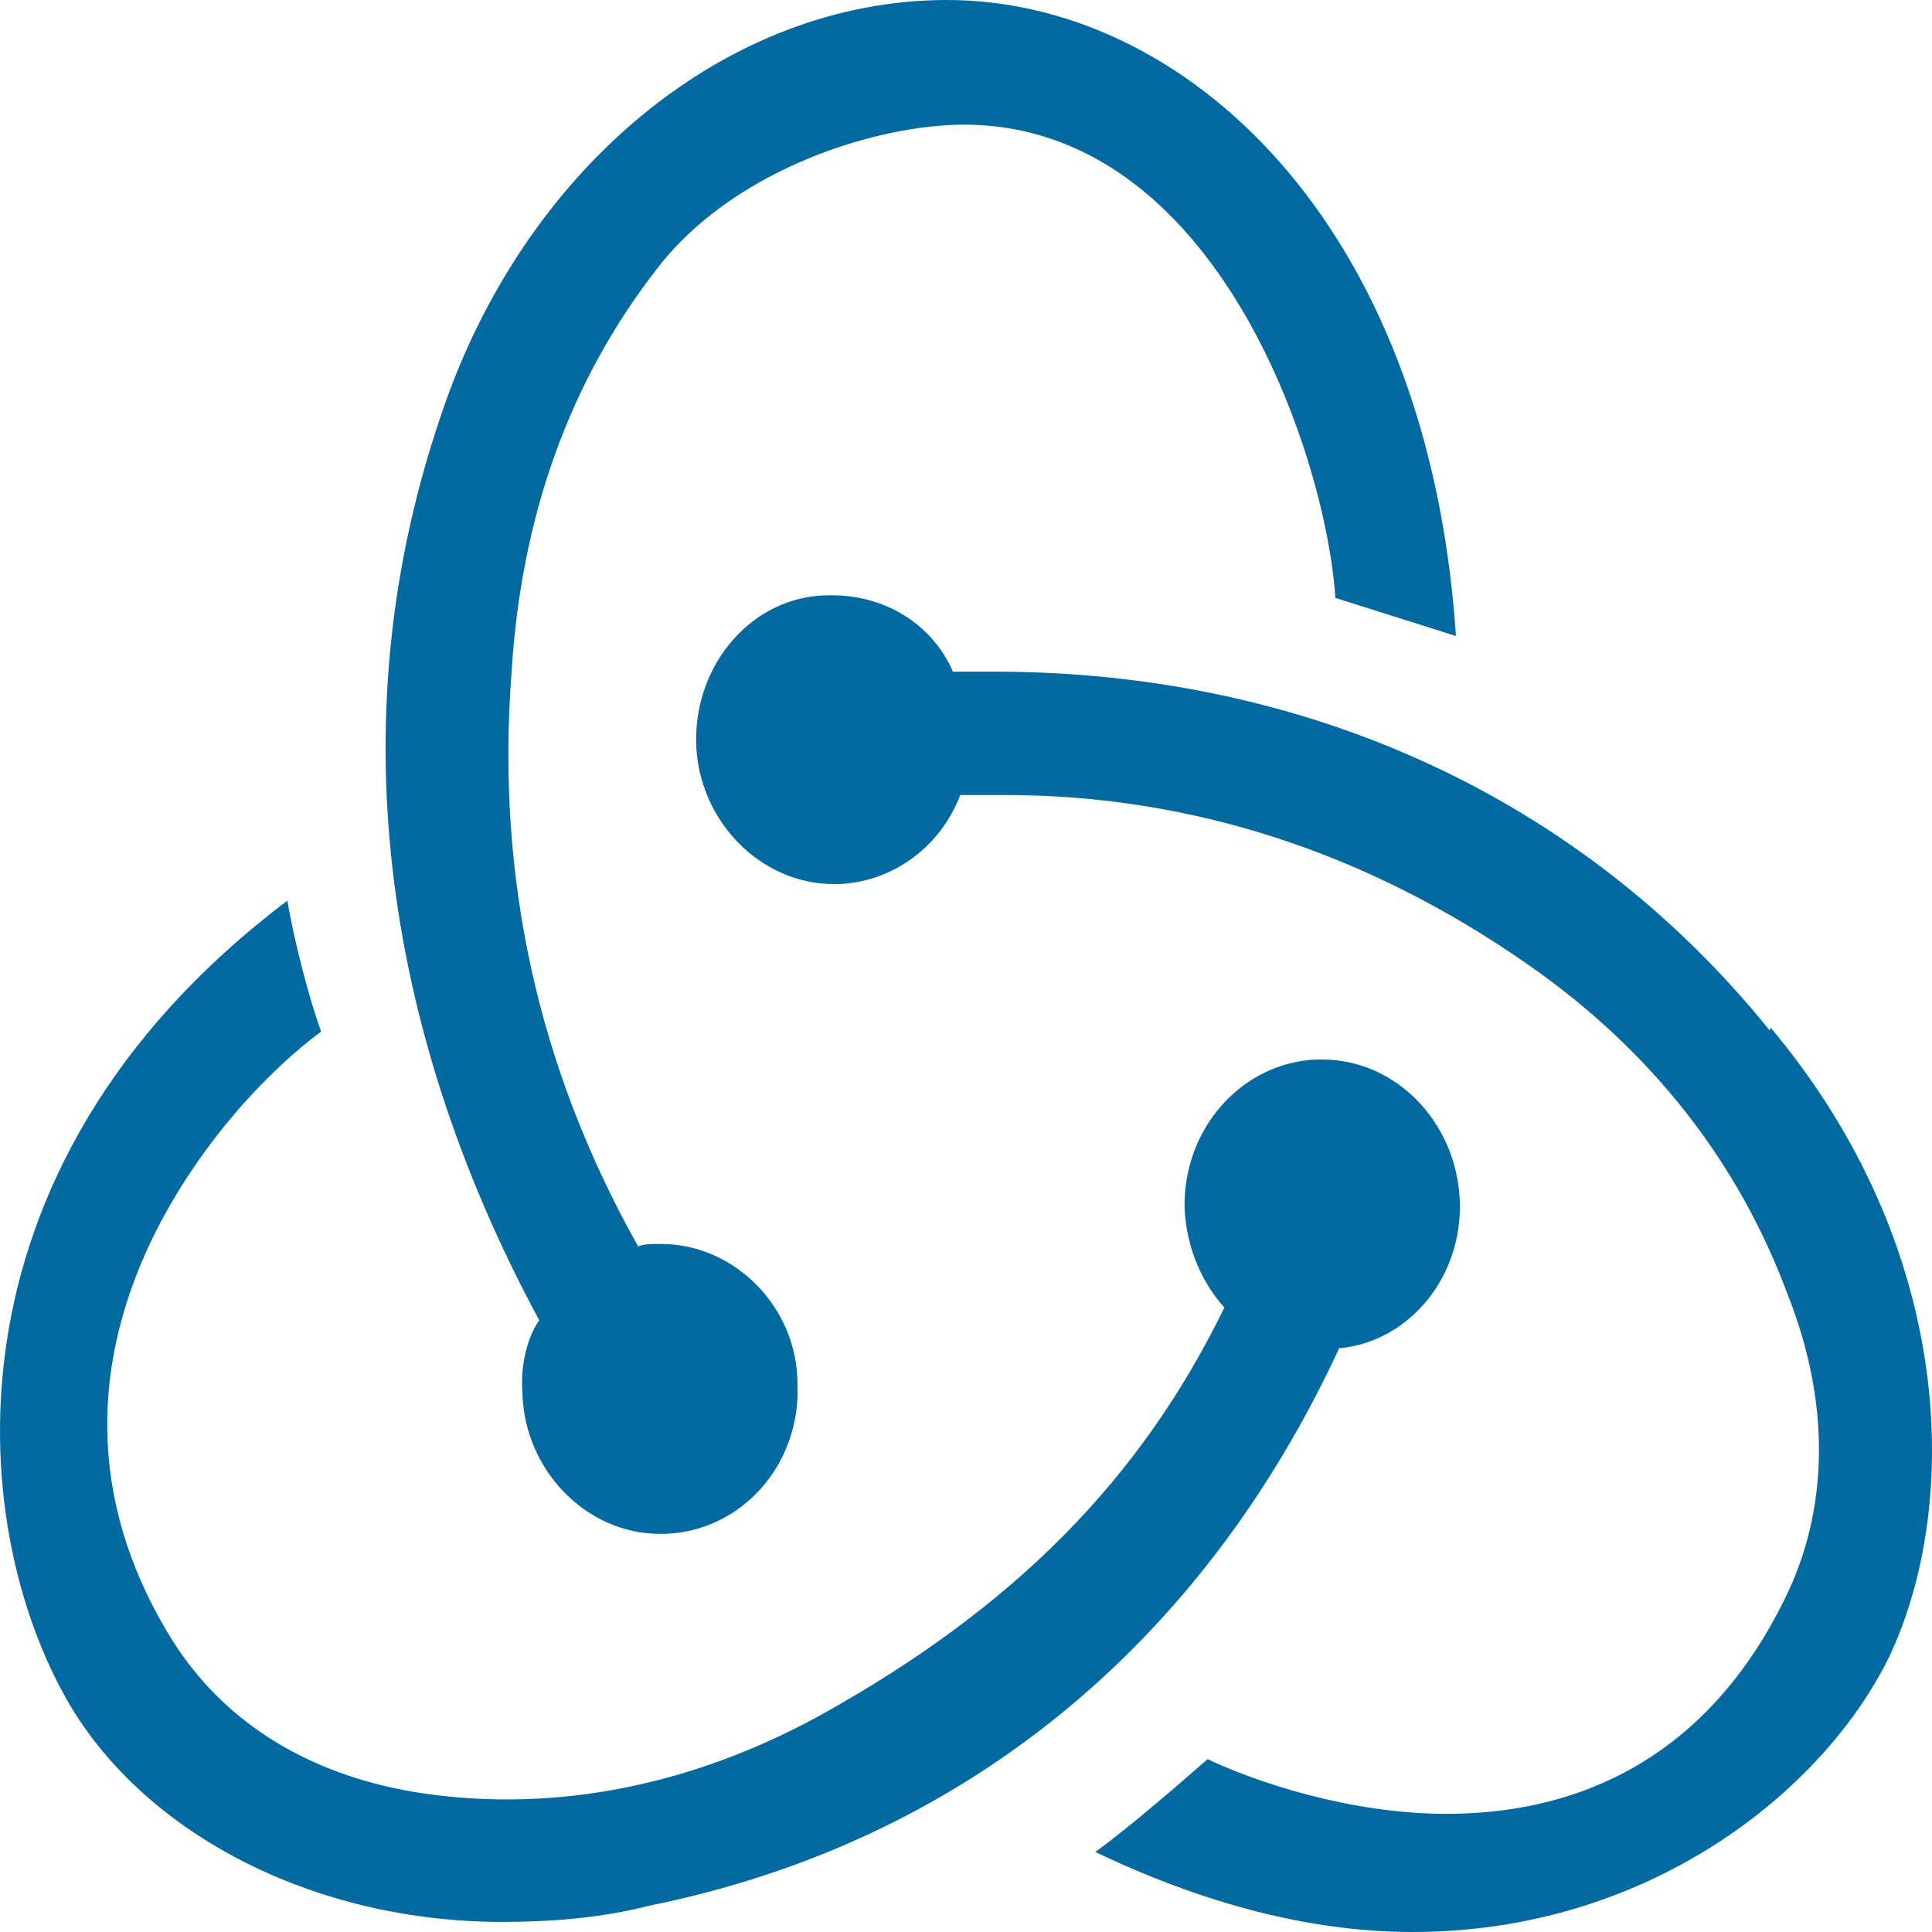 <svg width="100" height="100" viewBox="0 0 100 100" fill="none" xmlns="http://www.w3.org/2000/svg">
<path d="M69.308 69.788C72.929 69.458 75.738 66.097 75.555 62.081C75.363 58.065 72.242 54.84 68.437 54.84H68.183C64.254 54.976 61.191 58.46 61.316 62.613C61.441 64.717 62.258 66.431 63.374 67.679C59.008 76.633 52.453 83.215 42.523 88.747C35.843 92.429 28.788 93.818 21.921 92.829C16.179 91.977 11.687 89.27 8.937 84.929C4.82 78.343 4.445 71.238 7.874 64.129C10.379 58.992 14.121 55.24 16.621 53.394C15.996 51.685 15.246 48.789 14.871 46.619C-3.614 60.578 -1.735 79.665 3.882 88.686C8.066 95.268 16.621 99.477 25.984 99.477C28.48 99.477 31.105 99.284 33.664 98.625C49.898 95.334 62.195 85.065 69.25 69.924L69.308 69.788ZM91.593 53.328C81.922 41.346 67.683 34.764 51.449 34.764H49.323C48.269 32.33 45.836 30.814 43.085 30.814H42.898C38.968 30.814 35.906 34.373 36.035 38.517C36.16 42.462 39.343 45.758 43.152 45.758H43.46C46.273 45.626 48.707 43.781 49.703 41.149H52.015C61.637 41.149 70.746 44.11 79.051 49.901C85.414 54.313 89.977 60.104 92.535 67.02C94.777 72.679 94.656 78.211 92.347 82.824C88.789 90.061 82.793 93.884 74.867 93.884C69.871 93.884 65.004 92.236 62.504 91.054C61.008 92.364 58.507 94.538 56.695 95.857C62.187 98.484 67.746 100 73.113 100C85.289 100 94.335 92.763 97.773 85.781C101.515 77.881 101.207 64.585 91.652 53.197L91.593 53.328ZM27.043 72.152C27.163 76.102 30.347 79.393 34.16 79.393H34.41C38.406 79.261 41.465 75.777 41.277 71.624C41.277 67.674 38.031 64.388 34.222 64.388H33.968C33.718 64.388 33.347 64.388 33.031 64.515C27.851 55.297 25.663 45.419 26.48 34.764C26.976 26.732 29.476 19.75 33.968 13.959C37.714 9.021 44.769 6.582 49.578 6.455C63.062 6.187 68.683 23.903 69.117 30.946L75.359 32.919C73.921 11.327 61.191 0 49.015 0C37.589 0 27.043 8.757 22.792 21.596C16.988 38.714 20.796 55.169 27.913 68.338C27.293 69.195 26.918 70.706 27.043 72.152Z" fill="#0369A1"/>
</svg>
